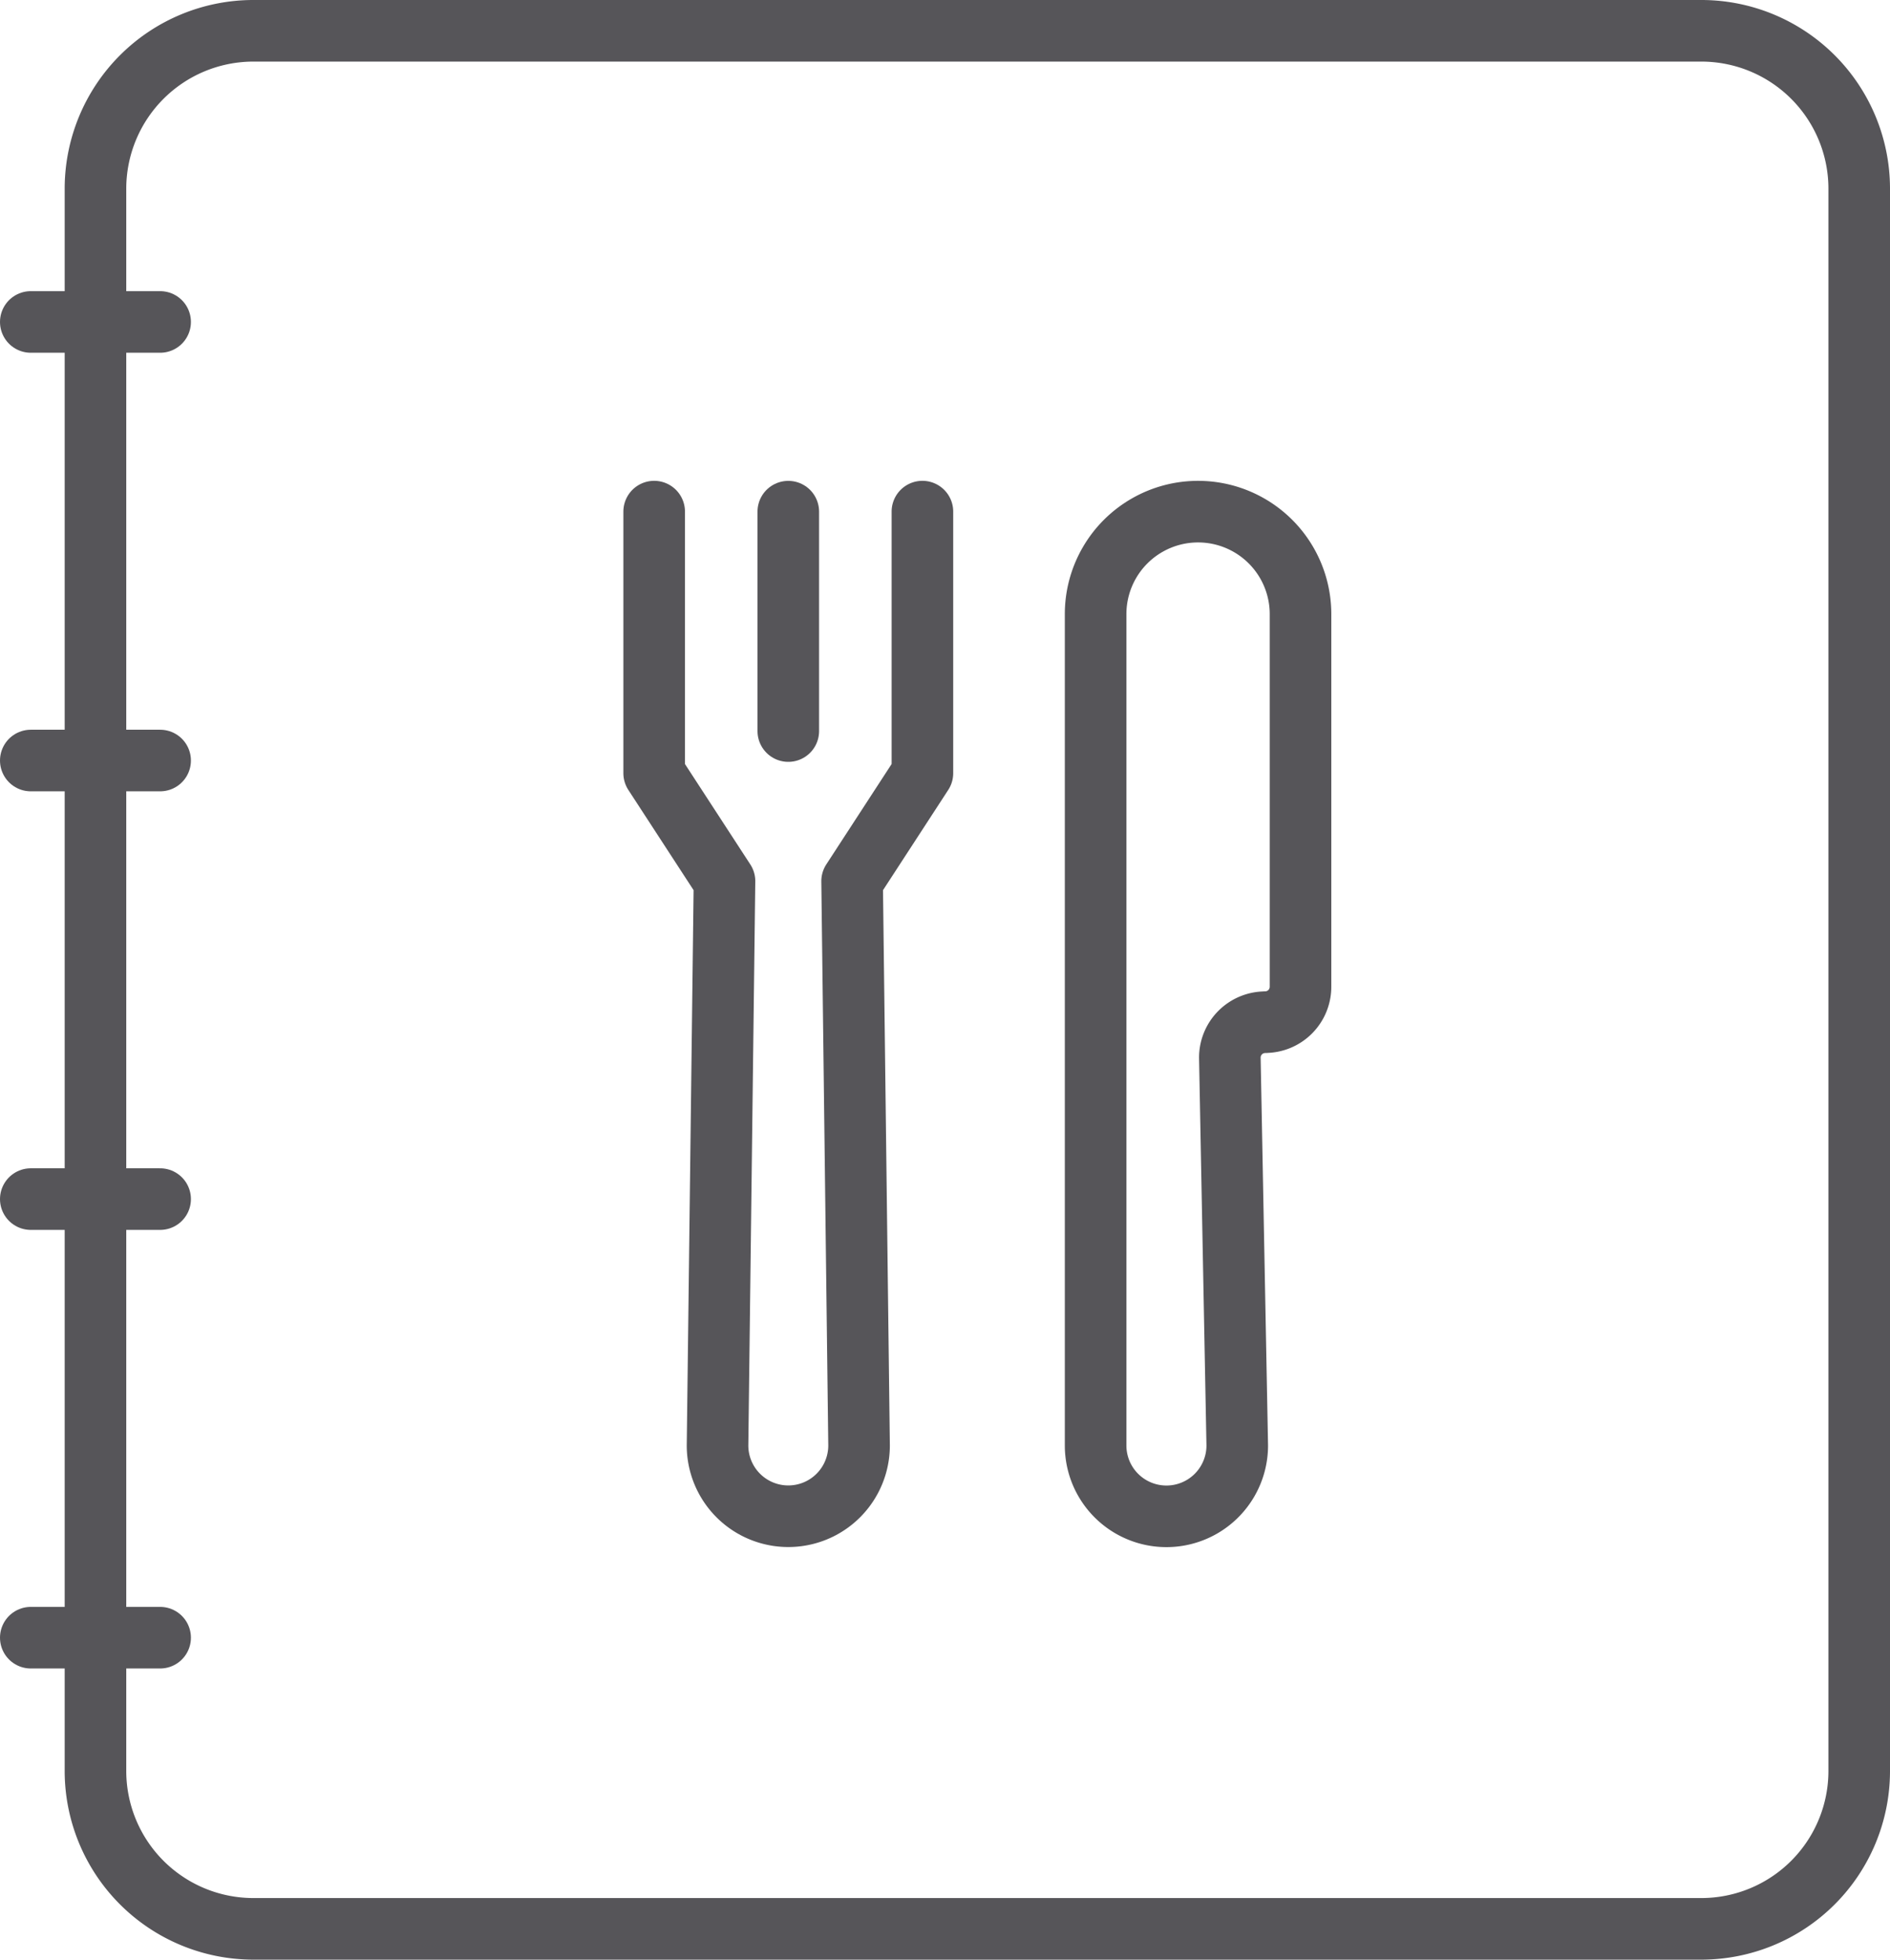 <svg xmlns="http://www.w3.org/2000/svg" width="92.075" height="95.446" viewBox="0 0 92.075 95.446">
  <g id="Catering" transform="translate(1.5 1.5)">
    <line id="Line_106" data-name="Line 106" x1="6.301" transform="translate(0 14.181)" fill="none" stroke="#565559" stroke-linecap="round" stroke-linejoin="round" stroke-width="3"/>
    <line id="Line_107" data-name="Line 107" x1="6.301" transform="translate(0 35.542)" fill="none" stroke="#565559" stroke-linecap="round" stroke-linejoin="round" stroke-width="3"/>
    <line id="Line_108" data-name="Line 108" x1="6.301" transform="translate(0 56.903)" fill="none" stroke="#565559" stroke-linecap="round" stroke-linejoin="round" stroke-width="3"/>
    <line id="Line_109" data-name="Line 109" x1="6.301" transform="translate(0 78.265)" fill="none" stroke="#565559" stroke-linecap="round" stroke-linejoin="round" stroke-width="3"/>
    <path id="Path_161" data-name="Path 161" d="M1624.849,1297.781a7.692,7.692,0,0,1,7.679,7.679v77.088a7.692,7.692,0,0,1-7.679,7.679h-70.566a7.694,7.694,0,0,1-7.679-7.679V1305.46a7.694,7.694,0,0,1,7.679-7.679Z" transform="translate(-1543.453 -1297.781)" fill="none" stroke="#565559" stroke-linecap="round" stroke-linejoin="round" stroke-width="3"/>
    <path id="Path_162" data-name="Path 162" d="M1586.89,1321.2v12.738l-3.425,5.263.339,27.482a3.447,3.447,0,1,1-6.895,0l.339-27.482-3.426-5.263V1321.2" transform="translate(-1543.453 -1297.781)" fill="none" stroke="#565559" stroke-linecap="round" stroke-linejoin="round" stroke-width="3"/>
    <line id="Line_110" data-name="Line 110" y2="10.686" transform="translate(36.903 23.421)" fill="none" stroke="#565559" stroke-linecap="round" stroke-linejoin="round" stroke-width="3"/>
    <path id="Path_163" data-name="Path 163" d="M1603.586,1346.066a1.723,1.723,0,0,0,1.724-1.723v-18.151a4.991,4.991,0,0,0-9.982,0v40.493a3.448,3.448,0,1,0,6.9,0l-.361-18.892a1.724,1.724,0,0,1,1.724-1.724" transform="translate(-1543.453 -1297.781)" fill="none" stroke="#565559" stroke-linecap="round" stroke-linejoin="round" stroke-width="3"/>
  </g>
</svg>
